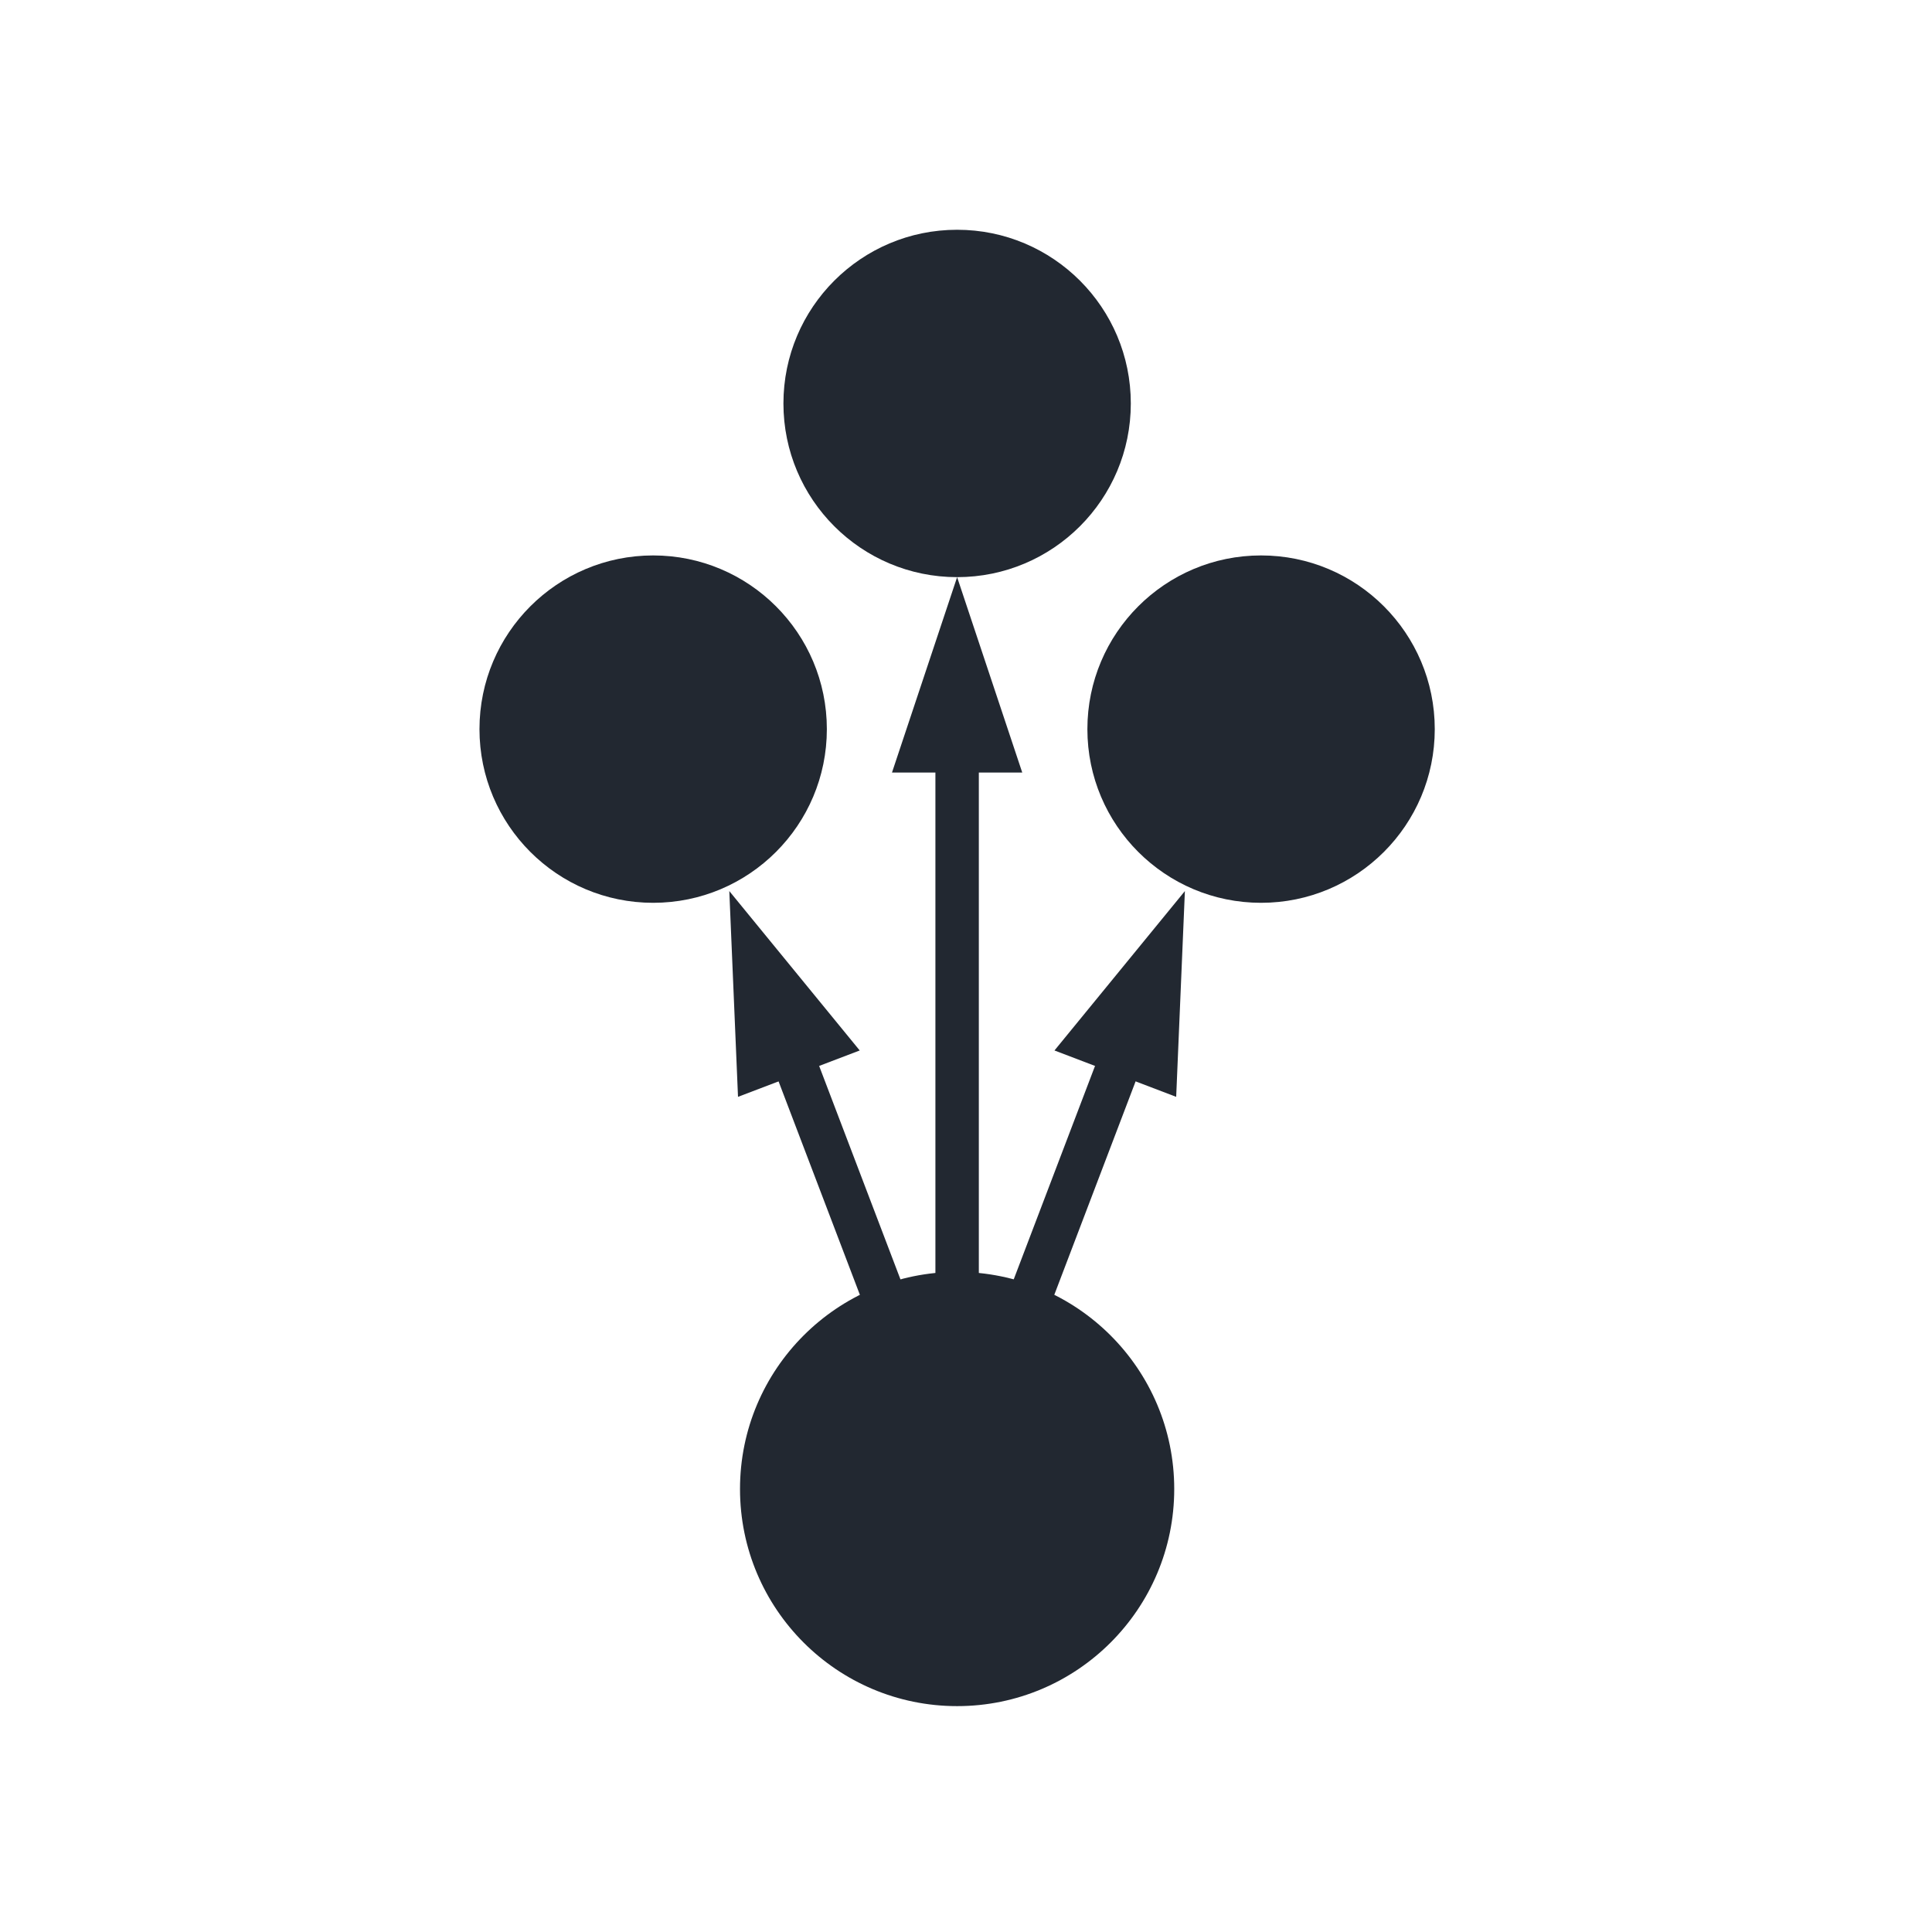 <?xml version="1.0" encoding="UTF-8" standalone="no"?>
<!-- Created with Inkscape (http://www.inkscape.org/) -->

<svg
   width="150"
   height="150"
   viewBox="0 0 39.688 39.688"
   version="1.1"
   id="svg18956"
   inkscape:version="1.1.1 (3bf5ae0d25, 2021-09-20)"
   sodipodi:docname="icon-black.svg"
   inkscape:export-filename="C:\Users\Anxhelo\Documents\GitHub\new-website-prototype\brand-assets\PNG\icon\icon-black.png"
   inkscape:export-xdpi="192"
   inkscape:export-ydpi="192"
   xmlns:inkscape="http://www.inkscape.org/namespaces/inkscape"
   xmlns:sodipodi="http://sodipodi.sourceforge.net/DTD/sodipodi-0.dtd"
   xmlns="http://www.w3.org/2000/svg"
   xmlns:svg="http://www.w3.org/2000/svg">
  <sodipodi:namedview
     id="namedview18958"
     pagecolor="#ffffff"
     bordercolor="#666666"
     borderopacity="1.0"
     inkscape:pageshadow="2"
     inkscape:pageopacity="0.0"
     inkscape:pagecheckerboard="0"
     inkscape:document-units="mm"
     showgrid="false"
     inkscape:zoom="0.48126513"
     inkscape:cx="-936.07448"
     inkscape:cy="-331.41816"
     inkscape:window-width="1920"
     inkscape:window-height="1027"
     inkscape:window-x="-8"
     inkscape:window-y="-8"
     inkscape:window-maximized="1"
     inkscape:current-layer="g17777"
     units="px" />
  <defs
     id="defs18953">
    <marker
       id="arrowhead-1-6"
       viewBox="0 -5 10 10"
       refX="2"
       refY="0"
       markerUnits="userSpaceOnUse"
       markerWidth="10"
       markerHeight="10"
       orient="auto">
      <path
         d="M 0,-3 9,0 0,3 Z"
         id="path8-7-7" />
    </marker>
    <marker
       id="marker18933"
       viewBox="0 -5 10 10"
       refX="2"
       refY="0"
       markerUnits="userSpaceOnUse"
       markerWidth="10"
       markerHeight="10"
       orient="auto">
      <path
         d="M 0,-3 9,0 0,3 Z"
         id="path18931" />
    </marker>
    <marker
       id="marker18937"
       viewBox="0 -5 10 10"
       refX="2"
       refY="0"
       markerUnits="userSpaceOnUse"
       markerWidth="10"
       markerHeight="10"
       orient="auto">
      <path
         d="M 0,-3 9,0 0,3 Z"
         id="path18935" />
    </marker>
    <marker
       id="arrowhead-1-6-0"
       viewBox="0 -5 10 10"
       refX="2"
       refY="0"
       markerUnits="userSpaceOnUse"
       markerWidth="10"
       markerHeight="10"
       orient="auto">
      <path
         d="M 0,-3 9,0 0,3 Z"
         id="path8-7-7-8" />
    </marker>
    <marker
       id="marker20003"
       viewBox="0 -5 10 10"
       refX="2"
       refY="0"
       markerUnits="userSpaceOnUse"
       markerWidth="10"
       markerHeight="10"
       orient="auto">
      <path
         d="M 0,-3 9,0 0,3 Z"
         id="path20001" />
    </marker>
    <marker
       id="marker20007"
       viewBox="0 -5 10 10"
       refX="2"
       refY="0"
       markerUnits="userSpaceOnUse"
       markerWidth="10"
       markerHeight="10"
       orient="auto">
      <path
         d="M 0,-3 9,0 0,3 Z"
         id="path20005" />
    </marker>
  </defs>
  <g
     inkscape:label="Layer 1"
     inkscape:groupmode="layer"
     id="layer1"
     transform="translate(-93.915,-138.615)">
    <g
       id="g17777"
       transform="matrix(0.446,0,0,0.446,279.039,121.749)"
       style="fill:#000000">
      <g
         id="line13-3-7"
         class="arrow"
         style="fill:#222831;fill-opacity:1">
        <path
           style="color:#000000;-inkscape-stroke:none;fill:#222831;fill-opacity:1"
           d="m -371.992,71.398 v 35 h 2 V 71.398 Z"
           id="path913" />
        <g
           id="g907"
           style="fill:#222831;fill-opacity:1">
          <path
             d="m -373.992,73.399 3,-9 3,9 z"
             id="path909"
             style="fill:#222831;fill-opacity:1" />
        </g>
      </g>
      <g
         id="line15-4-0"
         class="arrow">
        <path
           style="color:#000000;-inkscape-stroke:none;fill:#222831;fill-opacity:1"
           d="m -378.059,85.043 -1.869,0.711 8,21 1.869,-0.711 z"
           id="path903" />
        <g
           id="g897"
           style="fill:#222831;fill-opacity:1">
          <path
             d="m -381.084,88.336 -0.401,-9.478 6.007,7.342 z"
             id="path899"
             style="fill:#222831;fill-opacity:1" />
        </g>
      </g>
      <g
         id="line17-7-5"
         class="arrow"
         style="fill:#222831;fill-opacity:1">
        <path
           style="color:#000000;-inkscape-stroke:none;fill:#222831;fill-opacity:1"
           d="m -363.928,85.043 -8,21 1.869,0.711 8,-21 z"
           id="path923" />
        <g
           id="g917"
           style="fill:#222831;fill-opacity:1">
          <path
             d="m -366.508,86.2 6.007,-7.342 -0.401,9.478 z"
             id="path919"
             style="fill:#222831;fill-opacity:1" />
        </g>
      </g>
      <circle
         fill="#ff0000"
         r="10"
         id="circle19-7-7"
         cx="-370.992"
         cy="106.399"
         style="fill:#222831;fill-opacity:1" />
      <circle
         class="storage"
         r="8"
         cy="56.399"
         id="circle21-2-4"
         cx="-370.992"
         style="fill:#222831;fill-opacity:1" />
      <circle
         class="storage"
         cy="71.399"
         cx="-384.992"
         id="circle23-4-8"
         r="8"
         style="fill:#222831;fill-opacity:1" />
      <circle
         class="storage"
         r="8"
         cy="71.399"
         cx="-356.992"
         id="circle25-6-0"
         style="fill:#222831;fill-opacity:1" />
    </g>
  </g>
</svg>
